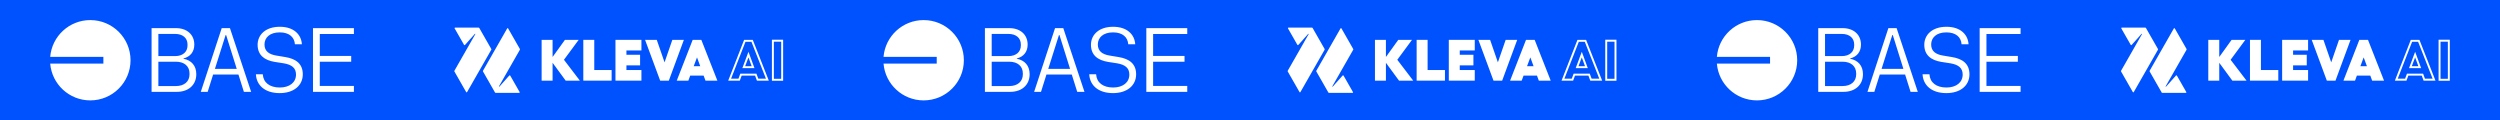 <svg width="996" height="48" viewBox="0 0 996 48" fill="none" xmlns="http://www.w3.org/2000/svg">
<rect width="996" height="48" fill="#0052FF"/>
<mask id="mask0_370_5744" style="mask-type:alpha" maskUnits="userSpaceOnUse" x="0" y="0" width="996" height="48">
<rect width="996" height="48" fill="#0052FF"/>
</mask>
<g mask="url(#mask0_370_5744)">
<path fill-rule="evenodd" clip-rule="evenodd" d="M207.114 19.83L198.8 34.376C198.735 34.489 198.885 34.599 198.971 34.502L202.92 30.07C203.017 29.962 203.193 29.979 203.266 30.107L207.019 36.675C207.101 36.82 206.998 37 206.833 37H197.483C197.367 37 197.262 36.937 197.204 36.837L192.435 28.495C192.378 28.395 192.378 28.27 192.435 28.17L202.064 11.323C202.146 11.178 202.354 11.178 202.435 11.323L207.111 19.503C207.169 19.602 207.169 19.728 207.111 19.828L207.114 19.83ZM181.043 28.497L185.72 36.677C185.801 36.822 186.009 36.822 186.091 36.677L195.719 19.83C195.777 19.73 195.777 19.605 195.719 19.505L190.951 11.162C190.893 11.063 190.788 11 190.672 11H181.322C181.157 11 181.054 11.18 181.136 11.325L184.889 17.893C184.962 18.021 185.136 18.038 185.235 17.93L189.184 13.498C189.269 13.401 189.42 13.511 189.355 13.624L181.043 28.172C180.986 28.272 180.986 28.398 181.043 28.497Z" fill="white"/>
<path d="M225.367 32.127L220.15 25.022V32.127H215.783V15.876H220.15V22.701L225.069 15.876H230.539L224.678 23.815L231.021 32.127H225.367Z" fill="white"/>
<path d="M236.755 15.875V27.901H243.673V32.126H232.388V15.875H236.755Z" fill="white"/>
<path d="M255.544 15.875V20.1H249.568V21.819H255.01V26.044H249.568V27.901H255.544V32.126H245.203V15.875H255.544Z" fill="white"/>
<path d="M261.656 15.875L264.758 24.837L267.859 15.875H272.456L266.459 32.126H263.012L256.991 15.875H261.656Z" fill="white"/>
<path d="M280.331 30.131H274.977L274.241 32.126H269.621L275.963 15.875H279.41L285.8 32.126H281.066L280.331 30.131ZM278.975 26.369L277.688 22.863L276.377 26.369H278.975Z" fill="white"/>
<path fill-rule="evenodd" clip-rule="evenodd" d="M301.365 29.351L302.101 31.346H305.155L299.378 16.655H296.987L291.253 31.346H294.196L294.932 29.351H301.365ZM294.736 32.126H290.116L296.458 15.875H299.905L306.295 32.126H301.561L300.826 30.131H295.472L294.736 32.126ZM300.583 27.149H295.752L298.19 20.629L300.583 27.149ZM298.183 22.863L296.872 26.369H299.47L298.183 22.863Z" fill="white"/>
<path fill-rule="evenodd" clip-rule="evenodd" d="M311.225 16.606H308.306V31.393H311.225V16.606ZM307.531 15.826V32.173H312V15.826H307.531Z" fill="white"/>
<path fill-rule="evenodd" clip-rule="evenodd" d="M539.114 19.83L530.8 34.376C530.735 34.489 530.885 34.599 530.971 34.502L534.92 30.07C535.017 29.962 535.193 29.979 535.266 30.107L539.019 36.675C539.101 36.82 538.998 37 538.833 37H529.483C529.367 37 529.262 36.937 529.204 36.837L524.435 28.495C524.378 28.395 524.378 28.27 524.435 28.17L534.064 11.323C534.146 11.178 534.354 11.178 534.435 11.323L539.111 19.503C539.169 19.602 539.169 19.728 539.111 19.828L539.114 19.83ZM513.043 28.497L517.72 36.677C517.801 36.822 518.009 36.822 518.091 36.677L527.719 19.83C527.777 19.73 527.777 19.605 527.719 19.505L522.951 11.162C522.893 11.063 522.788 11 522.672 11H513.322C513.157 11 513.054 11.18 513.136 11.325L516.889 17.893C516.962 18.021 517.136 18.038 517.235 17.93L521.184 13.498C521.269 13.401 521.42 13.511 521.355 13.624L513.043 28.172C512.986 28.272 512.986 28.398 513.043 28.497Z" fill="white"/>
<path d="M557.367 32.127L552.15 25.022V32.127H547.783V15.876H552.15V22.701L557.069 15.876H562.539L556.678 23.815L563.021 32.127H557.367Z" fill="white"/>
<path d="M568.755 15.875V27.901H575.673V32.126H564.388V15.875H568.755Z" fill="white"/>
<path d="M587.544 15.875V20.1H581.568V21.819H587.01V26.044H581.568V27.901H587.544V32.126H577.203V15.875H587.544Z" fill="white"/>
<path d="M593.656 15.875L596.758 24.837L599.859 15.875H604.456L598.459 32.126H595.012L588.991 15.875H593.656Z" fill="white"/>
<path d="M612.331 30.131H606.977L606.241 32.126H601.621L607.963 15.875H611.41L617.8 32.126H613.066L612.331 30.131ZM610.975 26.369L609.688 22.863L608.377 26.369H610.975Z" fill="white"/>
<path fill-rule="evenodd" clip-rule="evenodd" d="M633.365 29.351L634.101 31.346H637.155L631.378 16.655H628.987L623.253 31.346H626.196L626.932 29.351H633.365ZM626.736 32.126H622.116L628.458 15.875H631.905L638.295 32.126H633.561L632.826 30.131H627.472L626.736 32.126ZM632.583 27.149H627.752L630.19 20.629L632.583 27.149ZM630.183 22.863L628.872 26.369H631.47L630.183 22.863Z" fill="white"/>
<path fill-rule="evenodd" clip-rule="evenodd" d="M643.225 16.606H640.306V31.393H643.225V16.606ZM639.531 15.826V32.173H644V15.826H639.531Z" fill="white"/>
<path fill-rule="evenodd" clip-rule="evenodd" d="M871.114 19.83L862.8 34.376C862.735 34.489 862.885 34.599 862.971 34.502L866.92 30.07C867.017 29.962 867.193 29.979 867.266 30.107L871.019 36.675C871.101 36.82 870.998 37 870.833 37H861.483C861.367 37 861.262 36.937 861.204 36.837L856.435 28.495C856.378 28.395 856.378 28.27 856.435 28.17L866.064 11.323C866.146 11.178 866.354 11.178 866.435 11.323L871.111 19.503C871.169 19.602 871.169 19.728 871.111 19.828L871.114 19.83ZM845.043 28.497L849.72 36.677C849.801 36.822 850.009 36.822 850.091 36.677L859.719 19.83C859.777 19.73 859.777 19.605 859.719 19.505L854.951 11.162C854.893 11.063 854.788 11 854.672 11H845.322C845.157 11 845.054 11.18 845.136 11.325L848.889 17.893C848.962 18.021 849.136 18.038 849.235 17.93L853.184 13.498C853.269 13.401 853.42 13.511 853.355 13.624L845.043 28.172C844.986 28.272 844.986 28.398 845.043 28.497Z" fill="white"/>
<path d="M889.367 32.127L884.15 25.022V32.127H879.783V15.876H884.15V22.701L889.069 15.876H894.539L888.678 23.815L895.021 32.127H889.367Z" fill="white"/>
<path d="M900.755 15.875V27.901H907.673V32.126H896.388V15.875H900.755Z" fill="white"/>
<path d="M919.544 15.875V20.1H913.568V21.819H919.01V26.044H913.568V27.901H919.544V32.126H909.203V15.875H919.544Z" fill="white"/>
<path d="M925.656 15.875L928.758 24.837L931.859 15.875H936.456L930.459 32.126H927.012L920.991 15.875H925.656Z" fill="white"/>
<path d="M944.331 30.131H938.977L938.241 32.126H933.621L939.963 15.875H943.41L949.8 32.126H945.066L944.331 30.131ZM942.975 26.369L941.688 22.863L940.377 26.369H942.975Z" fill="white"/>
<path fill-rule="evenodd" clip-rule="evenodd" d="M965.365 29.351L966.101 31.346H969.155L963.378 16.655H960.987L955.253 31.346H958.196L958.932 29.351H965.365ZM958.736 32.126H954.116L960.458 15.875H963.905L970.295 32.126H965.561L964.826 30.131H959.472L958.736 32.126ZM964.583 27.149H959.752L962.19 20.629L964.583 27.149ZM962.183 22.863L960.872 26.369H963.47L962.183 22.863Z" fill="white"/>
<path fill-rule="evenodd" clip-rule="evenodd" d="M975.225 16.606H972.306V31.393H975.225V16.606ZM971.531 15.826V32.173H976V15.826H971.531Z" fill="white"/>
<path d="M35.975 8C44.828 8 52.005 15.162 52.005 23.997C52.005 32.832 44.828 39.995 35.975 39.995C27.575 39.995 20.684 33.548 20 25.342H41.188V22.652H20C20.684 14.446 27.575 8 35.975 8ZM111.472 10.666C117.243 10.666 120.056 13.947 120.272 17.625H117.495C117.279 14.849 115.295 12.901 111.436 12.901C107.468 12.902 105.376 14.993 105.376 17.733C105.376 20.438 107.252 21.664 110.065 22.133L113.744 22.745C117.892 23.43 120.634 25.414 120.634 29.597C120.634 34.104 116.99 37.097 111.436 37.097C105.485 37.096 102.167 33.923 101.95 29.597H104.691C104.908 32.914 107.432 34.861 111.472 34.861C115.367 34.861 117.929 32.841 117.929 29.704C117.929 27.036 116.197 25.774 113.095 25.233L109.38 24.656C105.485 24.007 102.635 22.06 102.635 17.842C102.635 13.876 105.773 10.666 111.472 10.666ZM70.126 11.207C74.418 11.207 77.412 13.731 77.412 17.77C77.412 20.69 75.753 22.637 73.084 23.286V23.395C76.258 24.008 78.205 26.171 78.205 29.561C78.205 33.923 74.995 36.592 70.486 36.592H60.388V11.207H70.126ZM100.051 36.592H97.165L95.001 29.704H84.901L82.737 36.592H79.996L88.328 11.207H91.61L100.051 36.592ZM141 13.551H127.402V22.276H139.918V24.584H127.402V34.248H141V36.592H124.696V11.207H141V13.551ZM63.093 34.284H70.09C73.444 34.284 75.5 32.445 75.5 29.633V29.271C75.5 26.351 73.408 24.584 70.054 24.584H63.093V34.284ZM85.623 27.433H94.315L90.096 13.983H89.879L85.623 27.433ZM63.093 22.349H69.766C72.831 22.349 74.707 20.69 74.707 18.094V17.733C74.707 15.137 72.831 13.515 69.766 13.515H63.093V22.349Z" fill="white"/>
<path d="M367.975 8C376.828 8 384.005 15.162 384.005 23.997C384.005 32.832 376.828 39.995 367.975 39.995C359.575 39.995 352.684 33.548 352 25.342H373.188V22.652H352C352.684 14.446 359.575 8 367.975 8ZM443.472 10.666C449.243 10.666 452.056 13.947 452.272 17.625H449.495C449.279 14.849 447.295 12.901 443.436 12.901C439.468 12.902 437.376 14.993 437.376 17.733C437.376 20.438 439.252 21.664 442.065 22.133L445.744 22.745C449.892 23.43 452.634 25.414 452.634 29.597C452.634 34.104 448.99 37.097 443.436 37.097C437.485 37.096 434.167 33.923 433.95 29.597H436.691C436.908 32.914 439.432 34.861 443.472 34.861C447.367 34.861 449.929 32.841 449.929 29.704C449.929 27.036 448.197 25.774 445.095 25.233L441.38 24.656C437.485 24.007 434.635 22.06 434.635 17.842C434.635 13.876 437.773 10.666 443.472 10.666ZM402.126 11.207C406.418 11.207 409.412 13.731 409.412 17.77C409.412 20.69 407.753 22.637 405.084 23.286V23.395C408.258 24.008 410.205 26.171 410.205 29.561C410.205 33.923 406.995 36.592 402.486 36.592H392.388V11.207H402.126ZM432.051 36.592H429.165L427.001 29.704H416.901L414.737 36.592H411.996L420.328 11.207H423.61L432.051 36.592ZM473 13.551H459.402V22.276H471.918V24.584H459.402V34.248H473V36.592H456.696V11.207H473V13.551ZM395.093 34.284H402.09C405.444 34.284 407.5 32.445 407.5 29.633V29.271C407.5 26.351 405.408 24.584 402.054 24.584H395.093V34.284ZM417.623 27.433H426.315L422.096 13.983H421.879L417.623 27.433ZM395.093 22.349H401.766C404.831 22.349 406.707 20.69 406.707 18.094V17.733C406.707 15.137 404.831 13.515 401.766 13.515H395.093V22.349Z" fill="white"/>
<path d="M699.975 8C708.828 8 716.005 15.162 716.005 23.997C716.005 32.832 708.828 39.995 699.975 39.995C691.575 39.995 684.684 33.548 684 25.342H705.188V22.652H684C684.684 14.446 691.575 8 699.975 8ZM775.472 10.666C781.243 10.666 784.056 13.947 784.272 17.625H781.495C781.279 14.849 779.295 12.901 775.436 12.901C771.468 12.902 769.376 14.993 769.376 17.733C769.376 20.438 771.252 21.664 774.065 22.133L777.744 22.745C781.892 23.43 784.634 25.414 784.634 29.597C784.634 34.104 780.99 37.097 775.436 37.097C769.485 37.096 766.167 33.923 765.95 29.597H768.691C768.908 32.914 771.432 34.861 775.472 34.861C779.367 34.861 781.929 32.841 781.929 29.704C781.929 27.036 780.197 25.774 777.095 25.233L773.38 24.656C769.485 24.007 766.635 22.06 766.635 17.842C766.635 13.876 769.773 10.666 775.472 10.666ZM734.126 11.207C738.418 11.207 741.412 13.731 741.412 17.77C741.412 20.69 739.753 22.637 737.084 23.286V23.395C740.258 24.008 742.205 26.171 742.205 29.561C742.205 33.923 738.995 36.592 734.486 36.592H724.388V11.207H734.126ZM764.051 36.592H761.165L759.001 29.704H748.901L746.737 36.592H743.996L752.328 11.207H755.61L764.051 36.592ZM805 13.551H791.402V22.276H803.918V24.584H791.402V34.248H805V36.592H788.696V11.207H805V13.551ZM727.093 34.284H734.09C737.444 34.284 739.5 32.445 739.5 29.633V29.271C739.5 26.351 737.408 24.584 734.054 24.584H727.093V34.284ZM749.623 27.433H758.315L754.096 13.983H753.879L749.623 27.433ZM727.093 22.349H733.766C736.831 22.349 738.707 20.69 738.707 18.094V17.733C738.707 15.137 736.831 13.515 733.766 13.515H727.093V22.349Z" fill="white"/>
</g>
</svg>
